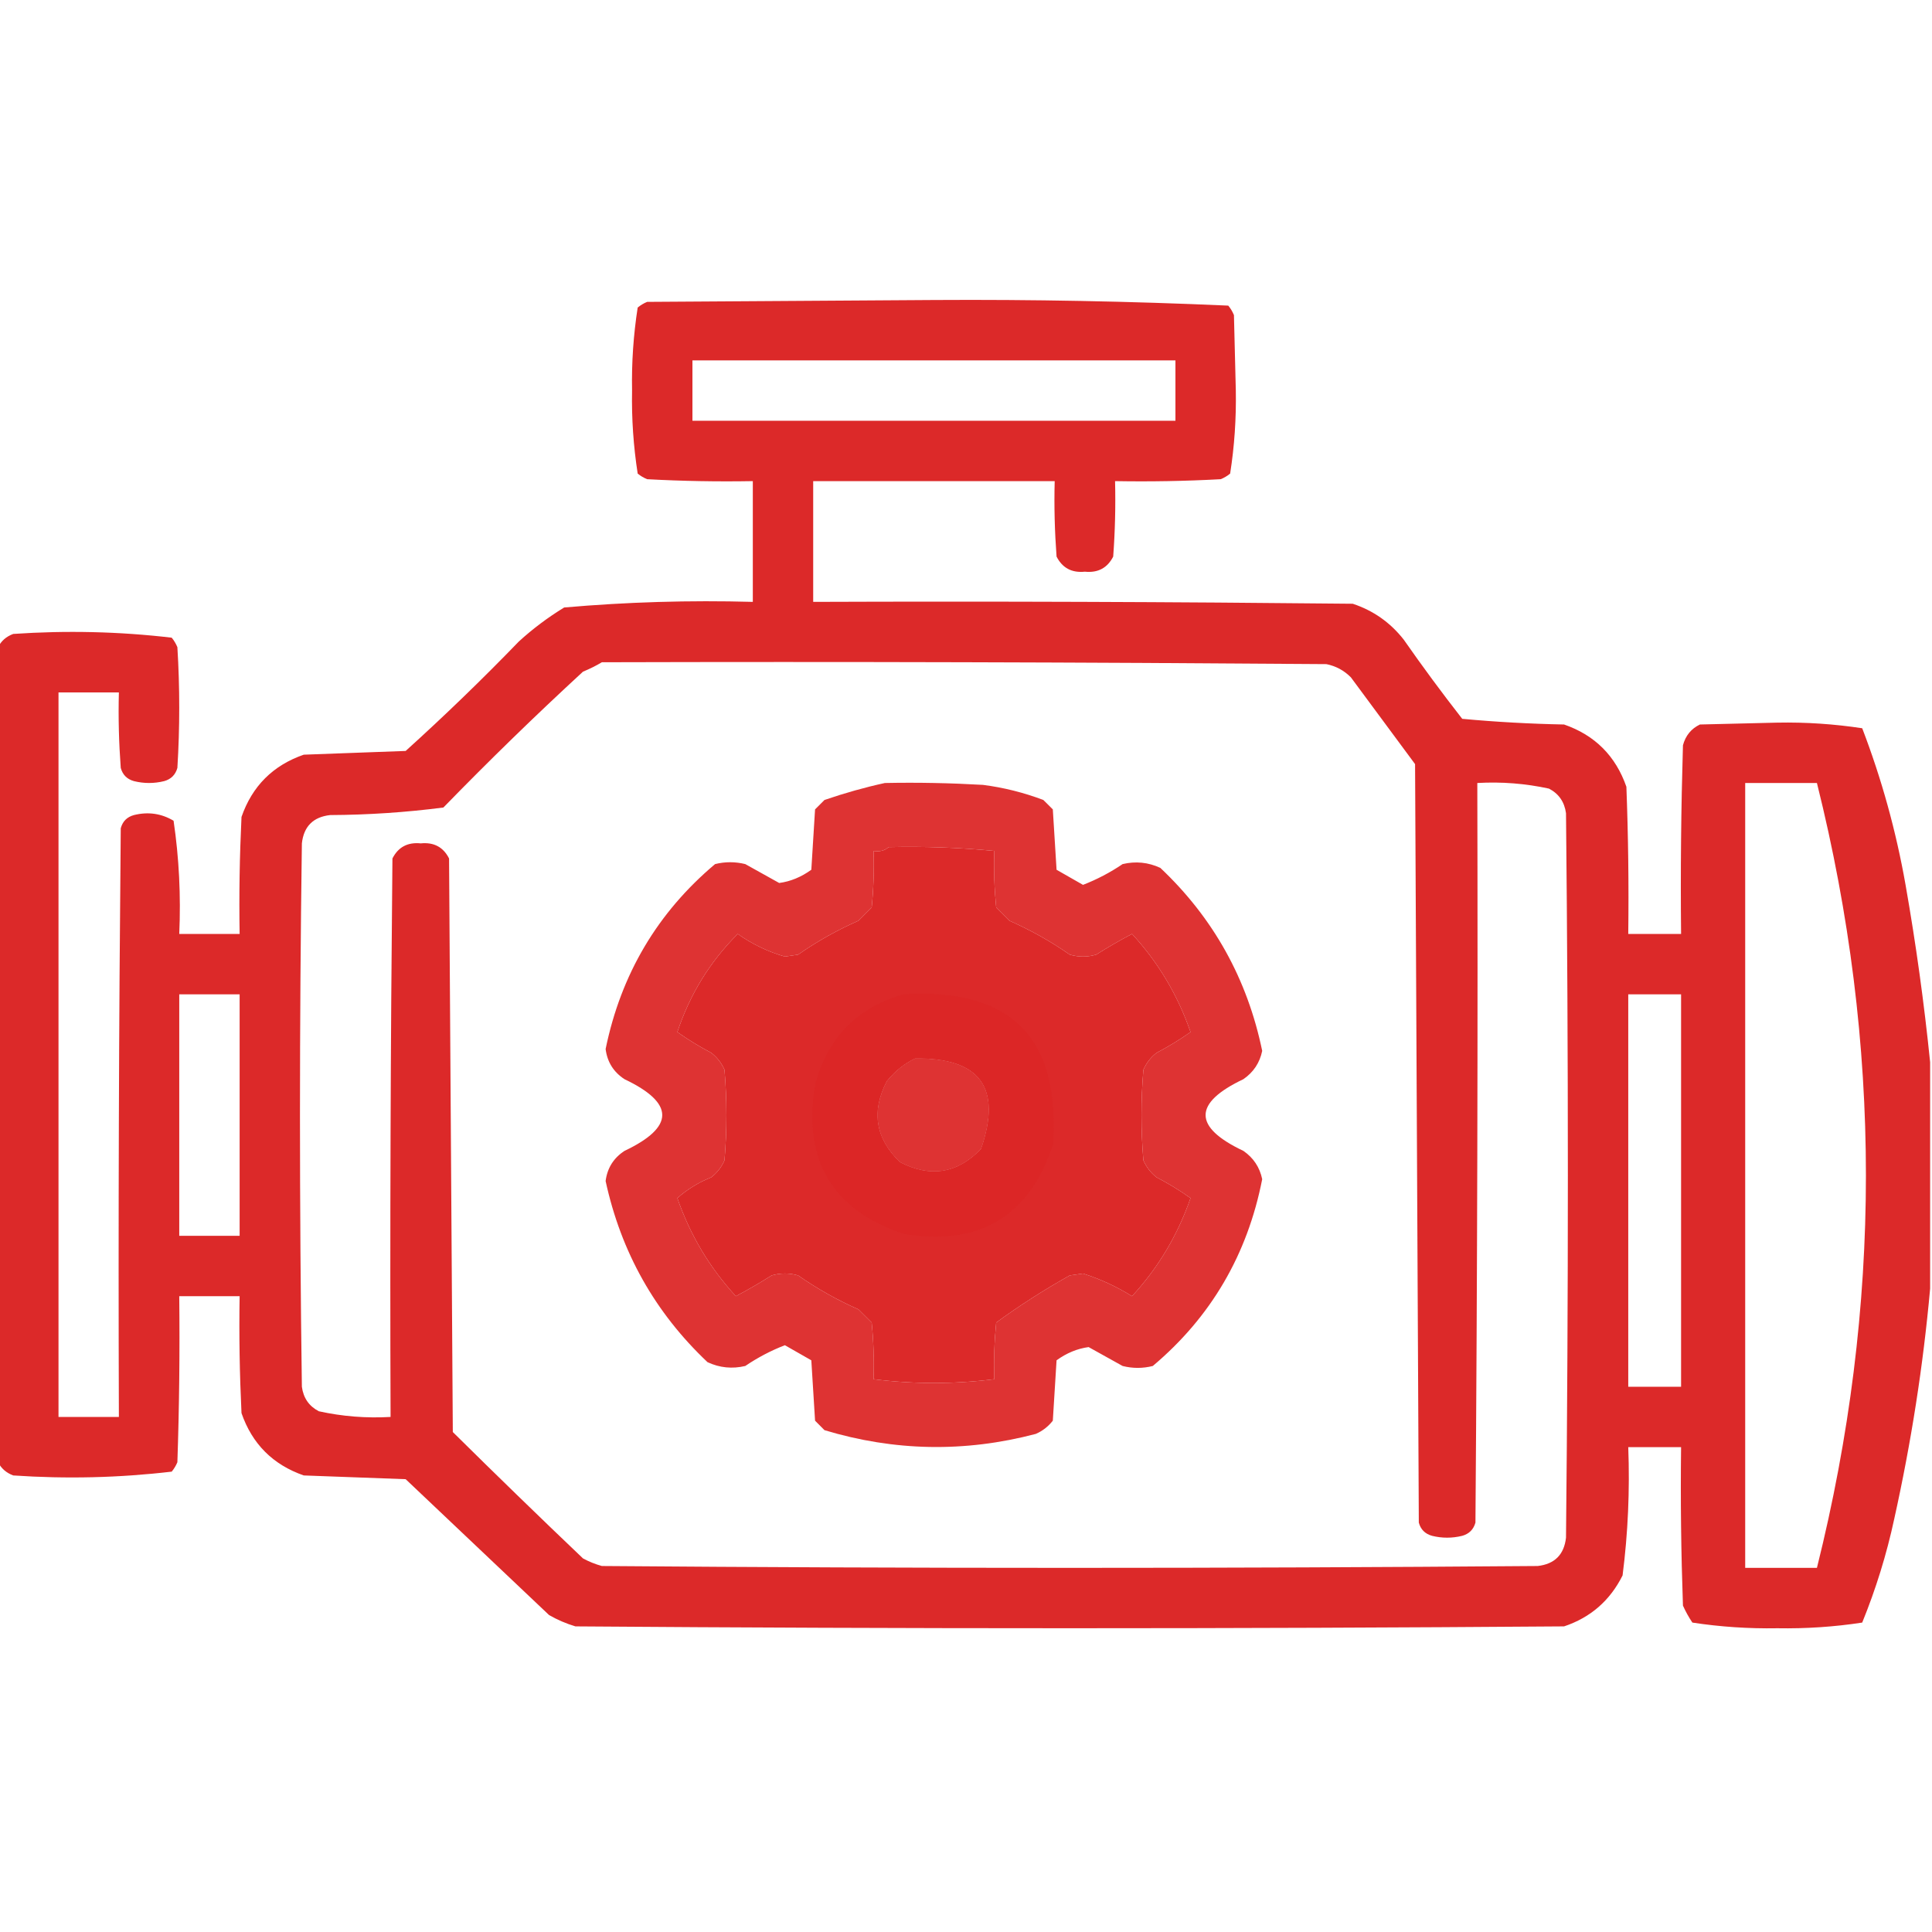 <svg width="32" height="32" viewBox="0 0 32 32" fill="none" xmlns="http://www.w3.org/2000/svg">
<g clip-path="url(#clip0_1636_1676)">
<path opacity="0.981" fill-rule="evenodd" clip-rule="evenodd" d="M31.969 17.594C31.969 18.844 31.969 20.094 31.969 21.344C31.854 22.618 31.656 23.889 31.375 25.156C31.248 25.747 31.07 26.32 30.844 26.875C30.381 26.946 29.913 26.977 29.438 26.969C28.962 26.977 28.494 26.946 28.031 26.875C27.971 26.786 27.919 26.692 27.875 26.594C27.844 25.719 27.833 24.844 27.844 23.969C27.552 23.969 27.26 23.969 26.969 23.969C26.996 24.682 26.965 25.39 26.875 26.094C26.668 26.509 26.345 26.791 25.906 26.938C20.448 26.979 14.99 26.979 9.531 26.938C9.378 26.892 9.232 26.83 9.094 26.75C8.302 26 7.51 25.25 6.719 24.5C6.156 24.479 5.594 24.458 5.031 24.438C4.521 24.26 4.177 23.917 4 23.406C3.969 22.761 3.958 22.115 3.969 21.469C3.635 21.469 3.302 21.469 2.969 21.469C2.979 22.386 2.969 23.302 2.938 24.219C2.914 24.276 2.883 24.328 2.844 24.375C1.975 24.477 1.1 24.498 0.219 24.438C0.103 24.394 0.02 24.322 -0.031 24.219C-0.031 19.719 -0.031 15.219 -0.031 10.719C0.02 10.616 0.103 10.543 0.219 10.5C1.1 10.44 1.975 10.46 2.844 10.562C2.883 10.609 2.914 10.662 2.938 10.719C2.979 11.385 2.979 12.052 2.938 12.719C2.906 12.833 2.833 12.906 2.719 12.938C2.552 12.979 2.385 12.979 2.219 12.938C2.104 12.906 2.031 12.833 2 12.719C1.969 12.303 1.958 11.886 1.969 11.469C1.635 11.469 1.302 11.469 0.969 11.469C0.969 15.469 0.969 19.469 0.969 23.469C1.302 23.469 1.635 23.469 1.969 23.469C1.958 20.219 1.969 16.969 2 13.719C2.031 13.604 2.104 13.531 2.219 13.5C2.453 13.442 2.672 13.473 2.875 13.594C2.966 14.212 2.997 14.837 2.969 15.469C3.302 15.469 3.635 15.469 3.969 15.469C3.958 14.822 3.969 14.177 4 13.531C4.177 13.021 4.521 12.677 5.031 12.5C5.594 12.479 6.156 12.458 6.719 12.438C7.363 11.856 7.988 11.252 8.594 10.625C8.826 10.413 9.076 10.226 9.344 10.062C10.381 9.971 11.423 9.94 12.469 9.969C12.469 9.302 12.469 8.635 12.469 7.969C11.885 7.979 11.302 7.969 10.719 7.937C10.662 7.914 10.609 7.883 10.562 7.844C10.492 7.392 10.46 6.933 10.469 6.469C10.46 6.004 10.492 5.546 10.562 5.094C10.609 5.055 10.662 5.023 10.719 5C12.302 4.99 13.885 4.979 15.469 4.969C17.099 4.959 18.724 4.99 20.344 5.062C20.383 5.109 20.414 5.161 20.438 5.219C20.448 5.635 20.458 6.052 20.469 6.469C20.477 6.933 20.446 7.392 20.375 7.844C20.328 7.883 20.276 7.914 20.219 7.937C19.636 7.969 19.052 7.979 18.469 7.969C18.479 8.386 18.469 8.803 18.438 9.219C18.342 9.407 18.186 9.491 17.969 9.469C17.752 9.491 17.596 9.407 17.5 9.219C17.469 8.803 17.458 8.386 17.469 7.969C16.135 7.969 14.802 7.969 13.469 7.969C13.469 8.635 13.469 9.302 13.469 9.969C16.448 9.958 19.427 9.969 22.406 10C22.746 10.113 23.027 10.31 23.25 10.594C23.561 11.04 23.884 11.477 24.219 11.906C24.78 11.958 25.343 11.989 25.906 12C26.417 12.177 26.76 12.521 26.938 13.031C26.969 13.844 26.979 14.656 26.969 15.469C27.26 15.469 27.552 15.469 27.844 15.469C27.833 14.427 27.844 13.385 27.875 12.344C27.918 12.184 28.012 12.069 28.156 12C28.583 11.989 29.01 11.979 29.438 11.969C29.913 11.96 30.381 11.992 30.844 12.062C31.166 12.902 31.405 13.766 31.562 14.656C31.735 15.64 31.87 16.619 31.969 17.594ZM11.469 5.969C14.135 5.969 16.802 5.969 19.469 5.969C19.469 6.302 19.469 6.635 19.469 6.969C16.802 6.969 14.135 6.969 11.469 6.969C11.469 6.635 11.469 6.302 11.469 5.969ZM9.969 10.969C13.969 10.958 17.969 10.969 21.969 11C22.127 11.032 22.262 11.105 22.375 11.219C22.729 11.698 23.083 12.177 23.438 12.656C23.458 16.844 23.479 21.031 23.5 25.219C23.531 25.333 23.604 25.406 23.719 25.438C23.885 25.479 24.052 25.479 24.219 25.438C24.333 25.406 24.406 25.333 24.438 25.219C24.469 21.136 24.479 17.052 24.469 12.969C24.87 12.946 25.266 12.977 25.656 13.062C25.818 13.146 25.912 13.282 25.938 13.469C25.979 17.469 25.979 21.469 25.938 25.469C25.906 25.75 25.75 25.906 25.469 25.938C20.302 25.979 15.135 25.979 9.969 25.938C9.86 25.908 9.755 25.866 9.656 25.812C8.931 25.122 8.213 24.424 7.5 23.719C7.479 20.552 7.458 17.385 7.438 14.219C7.342 14.03 7.186 13.947 6.969 13.969C6.752 13.947 6.596 14.03 6.5 14.219C6.469 17.302 6.458 20.385 6.469 23.469C6.067 23.492 5.671 23.461 5.281 23.375C5.119 23.291 5.025 23.156 5 22.969C4.958 19.969 4.958 16.969 5 13.969C5.031 13.688 5.188 13.531 5.469 13.5C6.1 13.497 6.725 13.455 7.344 13.375C8.096 12.602 8.866 11.852 9.656 11.125C9.77 11.078 9.874 11.026 9.969 10.969ZM28.906 12.969C29.302 12.969 29.698 12.969 30.094 12.969C31.176 17.302 31.176 21.635 30.094 25.969C29.698 25.969 29.302 25.969 28.906 25.969C28.906 21.635 28.906 17.302 28.906 12.969ZM14.719 14.031C15.304 14.017 15.887 14.038 16.469 14.094C16.458 14.407 16.469 14.719 16.5 15.031C16.573 15.104 16.646 15.177 16.719 15.25C17.07 15.405 17.404 15.592 17.719 15.812C17.865 15.854 18.01 15.854 18.156 15.812C18.349 15.69 18.547 15.575 18.75 15.469C19.184 15.94 19.507 16.482 19.719 17.094C19.54 17.221 19.352 17.335 19.156 17.438C19.059 17.513 18.987 17.607 18.938 17.719C18.896 18.219 18.896 18.719 18.938 19.219C18.987 19.33 19.059 19.424 19.156 19.5C19.352 19.602 19.54 19.717 19.719 19.844C19.507 20.456 19.184 20.997 18.75 21.469C18.491 21.308 18.22 21.183 17.938 21.094C17.865 21.104 17.792 21.114 17.719 21.125C17.294 21.363 16.888 21.623 16.5 21.906C16.469 22.218 16.458 22.53 16.469 22.844C15.802 22.927 15.135 22.927 14.469 22.844C14.479 22.53 14.469 22.218 14.438 21.906C14.365 21.833 14.292 21.76 14.219 21.688C13.867 21.532 13.534 21.345 13.219 21.125C13.073 21.083 12.927 21.083 12.781 21.125C12.588 21.247 12.39 21.362 12.188 21.469C11.754 20.997 11.431 20.456 11.219 19.844C11.385 19.698 11.573 19.583 11.781 19.5C11.878 19.424 11.951 19.33 12 19.219C12.042 18.719 12.042 18.219 12 17.719C11.951 17.607 11.878 17.513 11.781 17.438C11.585 17.335 11.398 17.221 11.219 17.094C11.426 16.47 11.759 15.929 12.219 15.469C12.461 15.639 12.721 15.764 13 15.844C13.073 15.833 13.146 15.823 13.219 15.812C13.534 15.592 13.867 15.405 14.219 15.25C14.292 15.177 14.365 15.104 14.438 15.031C14.469 14.719 14.479 14.407 14.469 14.094C14.569 14.111 14.652 14.09 14.719 14.031ZM2.969 16.469C3.302 16.469 3.635 16.469 3.969 16.469C3.969 17.802 3.969 19.135 3.969 20.469C3.635 20.469 3.302 20.469 2.969 20.469C2.969 19.135 2.969 17.802 2.969 16.469ZM26.969 16.469C27.26 16.469 27.552 16.469 27.844 16.469C27.844 18.635 27.844 20.802 27.844 22.969C27.552 22.969 27.26 22.969 26.969 22.969C26.969 20.802 26.969 18.635 26.969 16.469ZM15.156 17.531C16.235 17.516 16.6 18.016 16.25 19.031C15.859 19.438 15.411 19.511 14.906 19.25C14.499 18.859 14.426 18.411 14.688 17.906C14.82 17.742 14.976 17.617 15.156 17.531Z" fill="#DC2626"/>
<path opacity="0.936" fill-rule="evenodd" clip-rule="evenodd" d="M14.656 12.969C15.198 12.958 15.74 12.969 16.281 13C16.625 13.044 16.958 13.128 17.281 13.25C17.333 13.302 17.385 13.354 17.438 13.406C17.458 13.739 17.479 14.073 17.5 14.406C17.647 14.49 17.793 14.573 17.938 14.656C18.17 14.566 18.389 14.451 18.594 14.312C18.81 14.261 19.019 14.282 19.219 14.375C20.097 15.204 20.66 16.215 20.906 17.406C20.865 17.604 20.761 17.76 20.594 17.875C19.76 18.271 19.76 18.667 20.594 19.062C20.761 19.177 20.865 19.334 20.906 19.531C20.661 20.782 20.057 21.814 19.094 22.625C18.927 22.667 18.76 22.667 18.594 22.625C18.406 22.521 18.219 22.417 18.031 22.312C17.844 22.337 17.667 22.41 17.5 22.531C17.479 22.864 17.458 23.198 17.438 23.531C17.362 23.628 17.268 23.701 17.156 23.75C15.982 24.059 14.815 24.038 13.656 23.688C13.604 23.635 13.552 23.583 13.5 23.531C13.479 23.198 13.458 22.864 13.438 22.531C13.291 22.448 13.145 22.364 13 22.281C12.767 22.371 12.549 22.486 12.344 22.625C12.127 22.676 11.919 22.655 11.719 22.562C10.85 21.741 10.287 20.741 10.031 19.562C10.058 19.348 10.162 19.181 10.344 19.062C11.177 18.667 11.177 18.271 10.344 17.875C10.162 17.756 10.058 17.59 10.031 17.375C10.285 16.137 10.889 15.116 11.844 14.312C12.01 14.271 12.177 14.271 12.344 14.312C12.531 14.417 12.719 14.521 12.906 14.625C13.093 14.6 13.27 14.527 13.438 14.406C13.458 14.073 13.479 13.739 13.5 13.406C13.552 13.354 13.604 13.302 13.656 13.25C13.992 13.135 14.325 13.041 14.656 12.969ZM14.719 14.031C14.652 14.09 14.569 14.111 14.469 14.094C14.479 14.407 14.469 14.719 14.438 15.031C14.365 15.104 14.292 15.177 14.219 15.25C13.867 15.405 13.534 15.592 13.219 15.812C13.146 15.823 13.073 15.833 13 15.844C12.721 15.764 12.461 15.639 12.219 15.469C11.759 15.929 11.426 16.47 11.219 17.094C11.398 17.221 11.585 17.335 11.781 17.438C11.878 17.513 11.951 17.607 12 17.719C12.042 18.219 12.042 18.719 12 19.219C11.951 19.33 11.878 19.424 11.781 19.5C11.573 19.583 11.385 19.698 11.219 19.844C11.431 20.456 11.754 20.997 12.188 21.469C12.39 21.362 12.588 21.247 12.781 21.125C12.927 21.083 13.073 21.083 13.219 21.125C13.534 21.345 13.867 21.532 14.219 21.688C14.292 21.76 14.365 21.833 14.438 21.906C14.469 22.218 14.479 22.53 14.469 22.844C15.135 22.927 15.802 22.927 16.469 22.844C16.458 22.53 16.469 22.218 16.5 21.906C16.888 21.623 17.294 21.363 17.719 21.125C17.792 21.114 17.865 21.104 17.938 21.094C18.22 21.183 18.491 21.308 18.75 21.469C19.184 20.997 19.507 20.456 19.719 19.844C19.54 19.717 19.352 19.602 19.156 19.5C19.059 19.424 18.987 19.33 18.938 19.219C18.896 18.719 18.896 18.219 18.938 17.719C18.987 17.607 19.059 17.513 19.156 17.438C19.352 17.335 19.54 17.221 19.719 17.094C19.507 16.482 19.184 15.94 18.75 15.469C18.547 15.575 18.349 15.69 18.156 15.812C18.01 15.854 17.865 15.854 17.719 15.812C17.404 15.592 17.07 15.405 16.719 15.25C16.646 15.177 16.573 15.104 16.5 15.031C16.469 14.719 16.458 14.407 16.469 14.094C15.887 14.038 15.304 14.017 14.719 14.031ZM15.156 17.531C14.976 17.617 14.82 17.742 14.688 17.906C14.426 18.411 14.499 18.859 14.906 19.25C15.411 19.511 15.859 19.438 16.25 19.031C16.6 18.016 16.235 17.516 15.156 17.531Z" fill="#DC2626"/>
<path opacity="0.93" fill-rule="evenodd" clip-rule="evenodd" d="M14.969 16.469C16.748 16.363 17.571 17.197 17.437 18.969C17.04 20.152 16.217 20.642 14.969 20.438C13.785 20.04 13.295 19.217 13.5 17.969C13.709 17.187 14.199 16.687 14.969 16.469ZM15.156 17.531C14.976 17.617 14.819 17.742 14.687 17.906C14.426 18.411 14.499 18.859 14.906 19.25C15.411 19.511 15.859 19.438 16.25 19.031C16.6 18.016 16.235 17.516 15.156 17.531Z" fill="#DC2626"/>
</g>
<defs>
<clipPath id="clip0_1636_1676">
<rect width="32" height="32" fill="white"/>
</clipPath>
</defs>
</svg>
